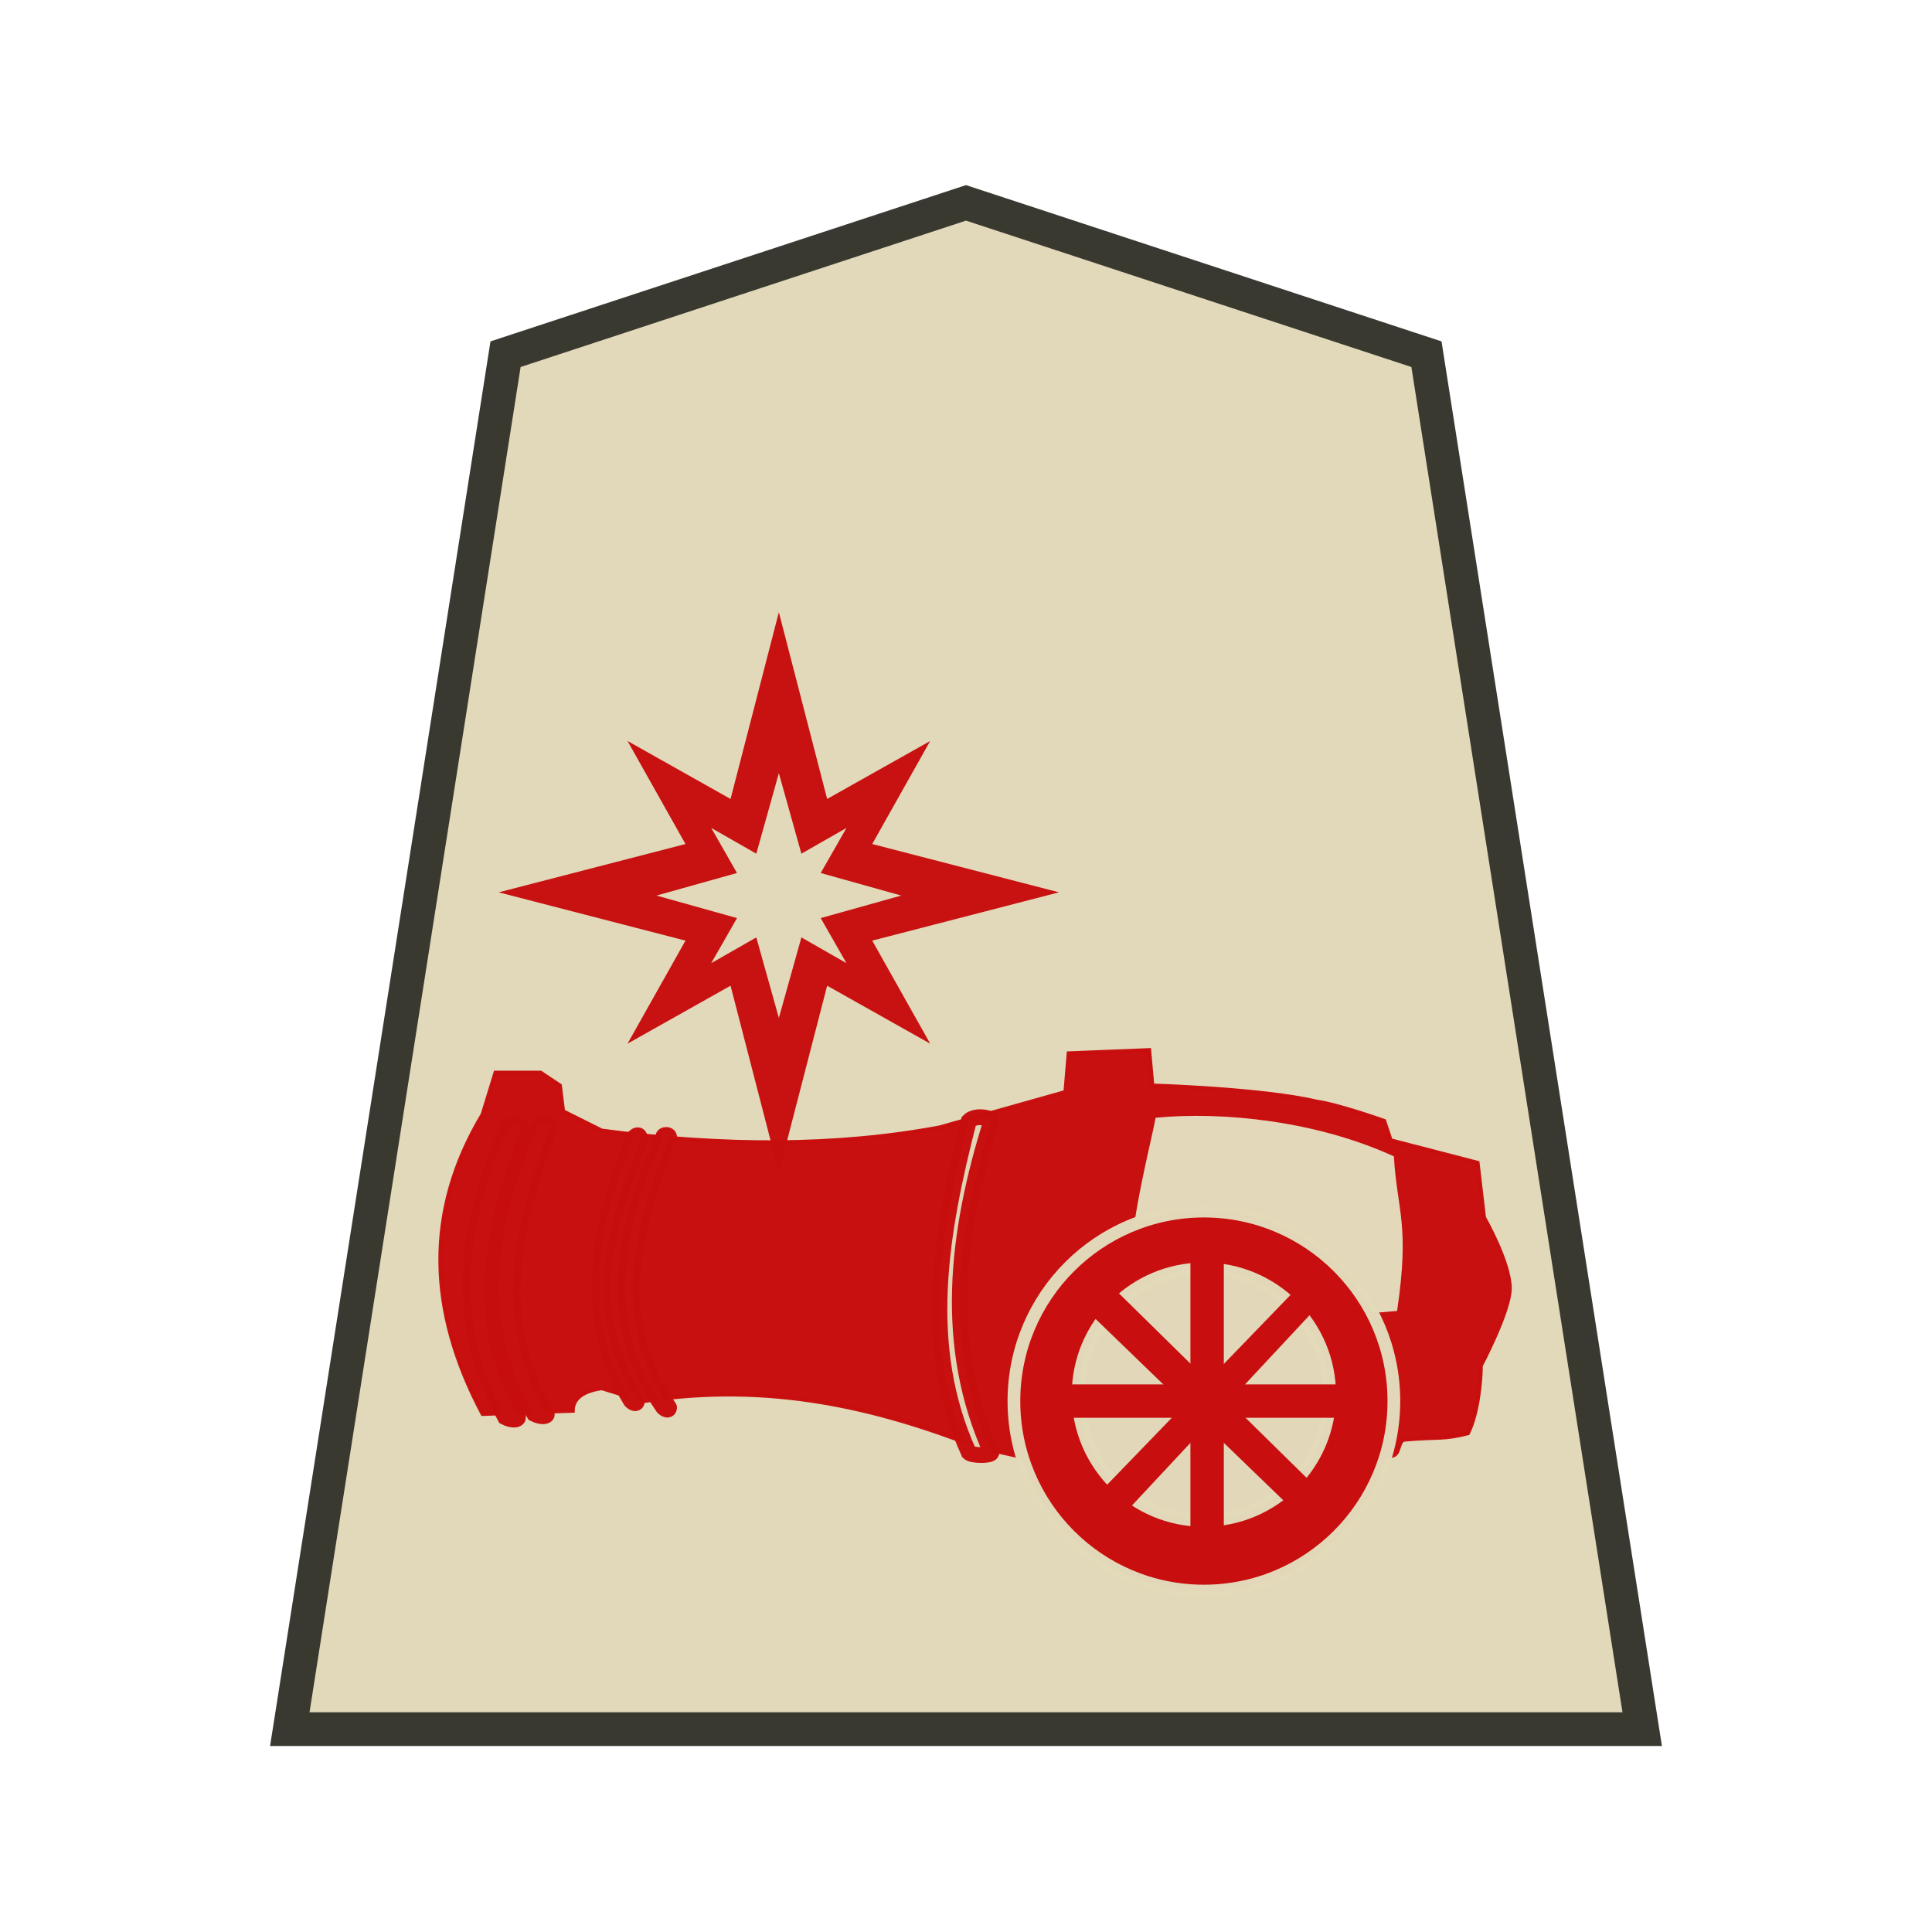 <?xml version="1.0" encoding="utf-8"?>
<!-- Generator: Adobe Illustrator 24.0.2, SVG Export Plug-In . SVG Version: 6.00 Build 0)  -->
<svg version="1.1" id="Capa_1" xmlns="http://www.w3.org/2000/svg" xmlns:xlink="http://www.w3.org/1999/xlink" x="0px" y="0px"
	 viewBox="0 0 60 60" style="enable-background:new 0 0 60 60;" xml:space="preserve">
<style type="text/css">
	.st0{fill:#E2D9BA;stroke:#393830;stroke-width:1.048;stroke-opacity:0.992;}
	
		.st1{opacity:0.99;fill:#C80E0E;fill-opacity:0.992;stroke:#C80E0E;stroke-width:0.123;stroke-opacity:0.992;enable-background:new    ;}
	
		.st2{opacity:0.99;fill:#E2D9BA;fill-opacity:0.988;stroke:#C80E0E;stroke-width:0.491;stroke-linecap:round;stroke-opacity:0.992;enable-background:new    ;}
	
		.st3{opacity:0.99;fill:#E2D9BA;fill-opacity:0.988;stroke:#C80E0E;stroke-width:0.473;stroke-linecap:round;stroke-linejoin:round;stroke-opacity:0.992;enable-background:new    ;}
	
		.st4{opacity:0.99;fill:#E2D9BA;fill-opacity:0.988;stroke:#C80E0E;stroke-width:0.484;stroke-linecap:round;stroke-opacity:0.992;enable-background:new    ;}
	
		.st5{opacity:0.99;fill:#E2D9BA;fill-opacity:0.988;stroke:#C80E0E;stroke-width:0.492;stroke-linecap:round;stroke-opacity:0.992;enable-background:new    ;}
	.st6{fill:#E2D9BA;fill-opacity:0.992;}
	.st7{opacity:0.98;fill:#C80E0E;enable-background:new    ;}
	.st8{fill:#C80E0E;stroke:#E2D9BA;stroke-width:0.395;stroke-linecap:square;stroke-linejoin:bevel;stroke-opacity:0.988;}
	.st9{fill:#E2D9BA;fill-opacity:0.988;stroke:#E2D9BA;stroke-width:0.408;stroke-linecap:square;stroke-opacity:0.988;}
	.st10{fill:#C80E0E;stroke:#C80E0E;stroke-width:0.437;stroke-linecap:square;}
</style>
<path class="st0" d="M30,6.3L15.7,11L9,53.7h42L44.3,11L30,6.3z"/>
<g id="Capa_1_1_">
	<g id="Capa_5">
		<g transform="translate(39.688 -.688)">
			<g>
				<path class="st1" d="M6.2,36.8l0.2,1.7c0,0,0.8,1.4,0.8,2.2c0,0.7-0.9,2.4-0.9,2.4c0,0.5-0.1,1.5-0.4,2.1
					c-0.8,0.2-0.9,0.1-2,0.2c-0.2,0.1-0.1,0.5-0.4,0.5c-2.9,0.8-4.6,0.8-6.3,0.8c-2.2,0-6.6-1.1-6.6-1.1c-3.1-1.2-6.4-2-10.3-1.4
					l-1.3-0.4c-0.7,0.1-0.9,0.4-0.9,0.7l-2.8,0.1c-1.7-3.2-1.8-6.3,0-9.3l0.4-1.3h1.4l0.6,0.4l0.1,0.8l1.2,0.6
					c3.8,0.5,7.3,0.5,10.5-0.1l3.9-1.1l0.1-1.2l2.5-0.1l0.1,1.1c0,0,3.4,0.1,5.1,0.5c0.7,0.1,2.1,0.6,2.1,0.6l0.2,0.6L6.2,36.8z"/>
				<path class="st2" d="M-9.6,35.5c0.2-0.2,0.7-0.1,0.7,0c-1.1,3.5-1.5,7,0,10.3c0,0.1-0.6,0.1-0.7,0C-11.1,42.5-10.5,39-9.6,35.5
					L-9.6,35.5z"/>
				<path class="st3" d="M-19.1,36c0-0.1,0.2-0.1,0.2,0c-1.2,3-1.8,5.8,0,8.4c0,0.1-0.1,0.1-0.2,0C-20.9,41.8-20.4,39-19.1,36
					L-19.1,36z"/>
				<path class="st3" d="M-20,36c0.1-0.1,0.2-0.1,0.2,0.1c-1.2,3-1.8,5.4-0.1,8.1c0,0.1-0.1,0.1-0.2,0C-21.7,41.6-21.1,38.6-20,36
					L-20,36z"/>
				<path class="st4" d="M-23,35.7c0-0.1,0.4-0.1,0.4,0c-1.2,3.1-1.8,6.1-0.1,8.9c0,0.1-0.2,0.1-0.4,0C-24.8,41.8-24.3,38.7-23,35.7
					L-23,35.7z"/>
				<path class="st5" d="M-23.9,35.7c0.1-0.1,0.4-0.1,0.4,0c-1.2,3.2-1.8,6-0.1,9c0,0.1-0.2,0.1-0.4,0
					C-25.6,41.8-25.3,38.8-23.9,35.7L-23.9,35.7z"/>
			</g>
			<path class="st6" d="M-3.8,35.4c2.1-0.2,5,0.1,7.4,1.2c0.1,1.7,0.5,2.1,0.1,4.8c-2.4,0.2-4.7,0.5-8.1-0.1
				C-5,40.1-4,36.5-3.8,35.4L-3.8,35.4z"/>
			<path class="st7" d="M-15.5,19.7l-1.5,5.8l-3.2-1.8l1.8,3.2l-5.8,1.5l5.8,1.5l-1.8,3.2l3.2-1.8l1.5,5.8l1.5-5.8l3.2,1.8l-1.8-3.2
				l5.8-1.5l-5.8-1.5l1.8-3.2l-3.2,1.8L-15.5,19.7z M-15.5,24.7l0.7,2.5l1.4-0.8l-0.8,1.4l2.5,0.7l-2.5,0.7l0.8,1.4l-1.4-0.8
				l-0.7,2.5l-0.7-2.5l-1.4,0.8l0.8-1.4l-2.5-0.7l2.5-0.7l-0.8-1.4l1.4,0.8L-15.5,24.7z"/>
			<circle class="st8" cx="-2.3" cy="44.2" r="5.9"/>
			<circle class="st9" cx="-2.3" cy="44" r="3.9"/>
			<path class="st10" d="M-5,41.1l-0.4,0.5l5.9,5.7l0.4-0.4L-5,41.1z"/>
			<path class="st10" d="M0.9,41.3L0.6,41l-5.7,5.9l0.4,0.4L0.9,41.3z"/>
			<path class="st10" d="M-6.3,43.9v0.6h8.1v-0.6H-6.3z"/>
			<path class="st10" d="M-1.9,40h-0.6v8.1h0.6V40z"/>
		</g>
	</g>
</g>
</svg>
